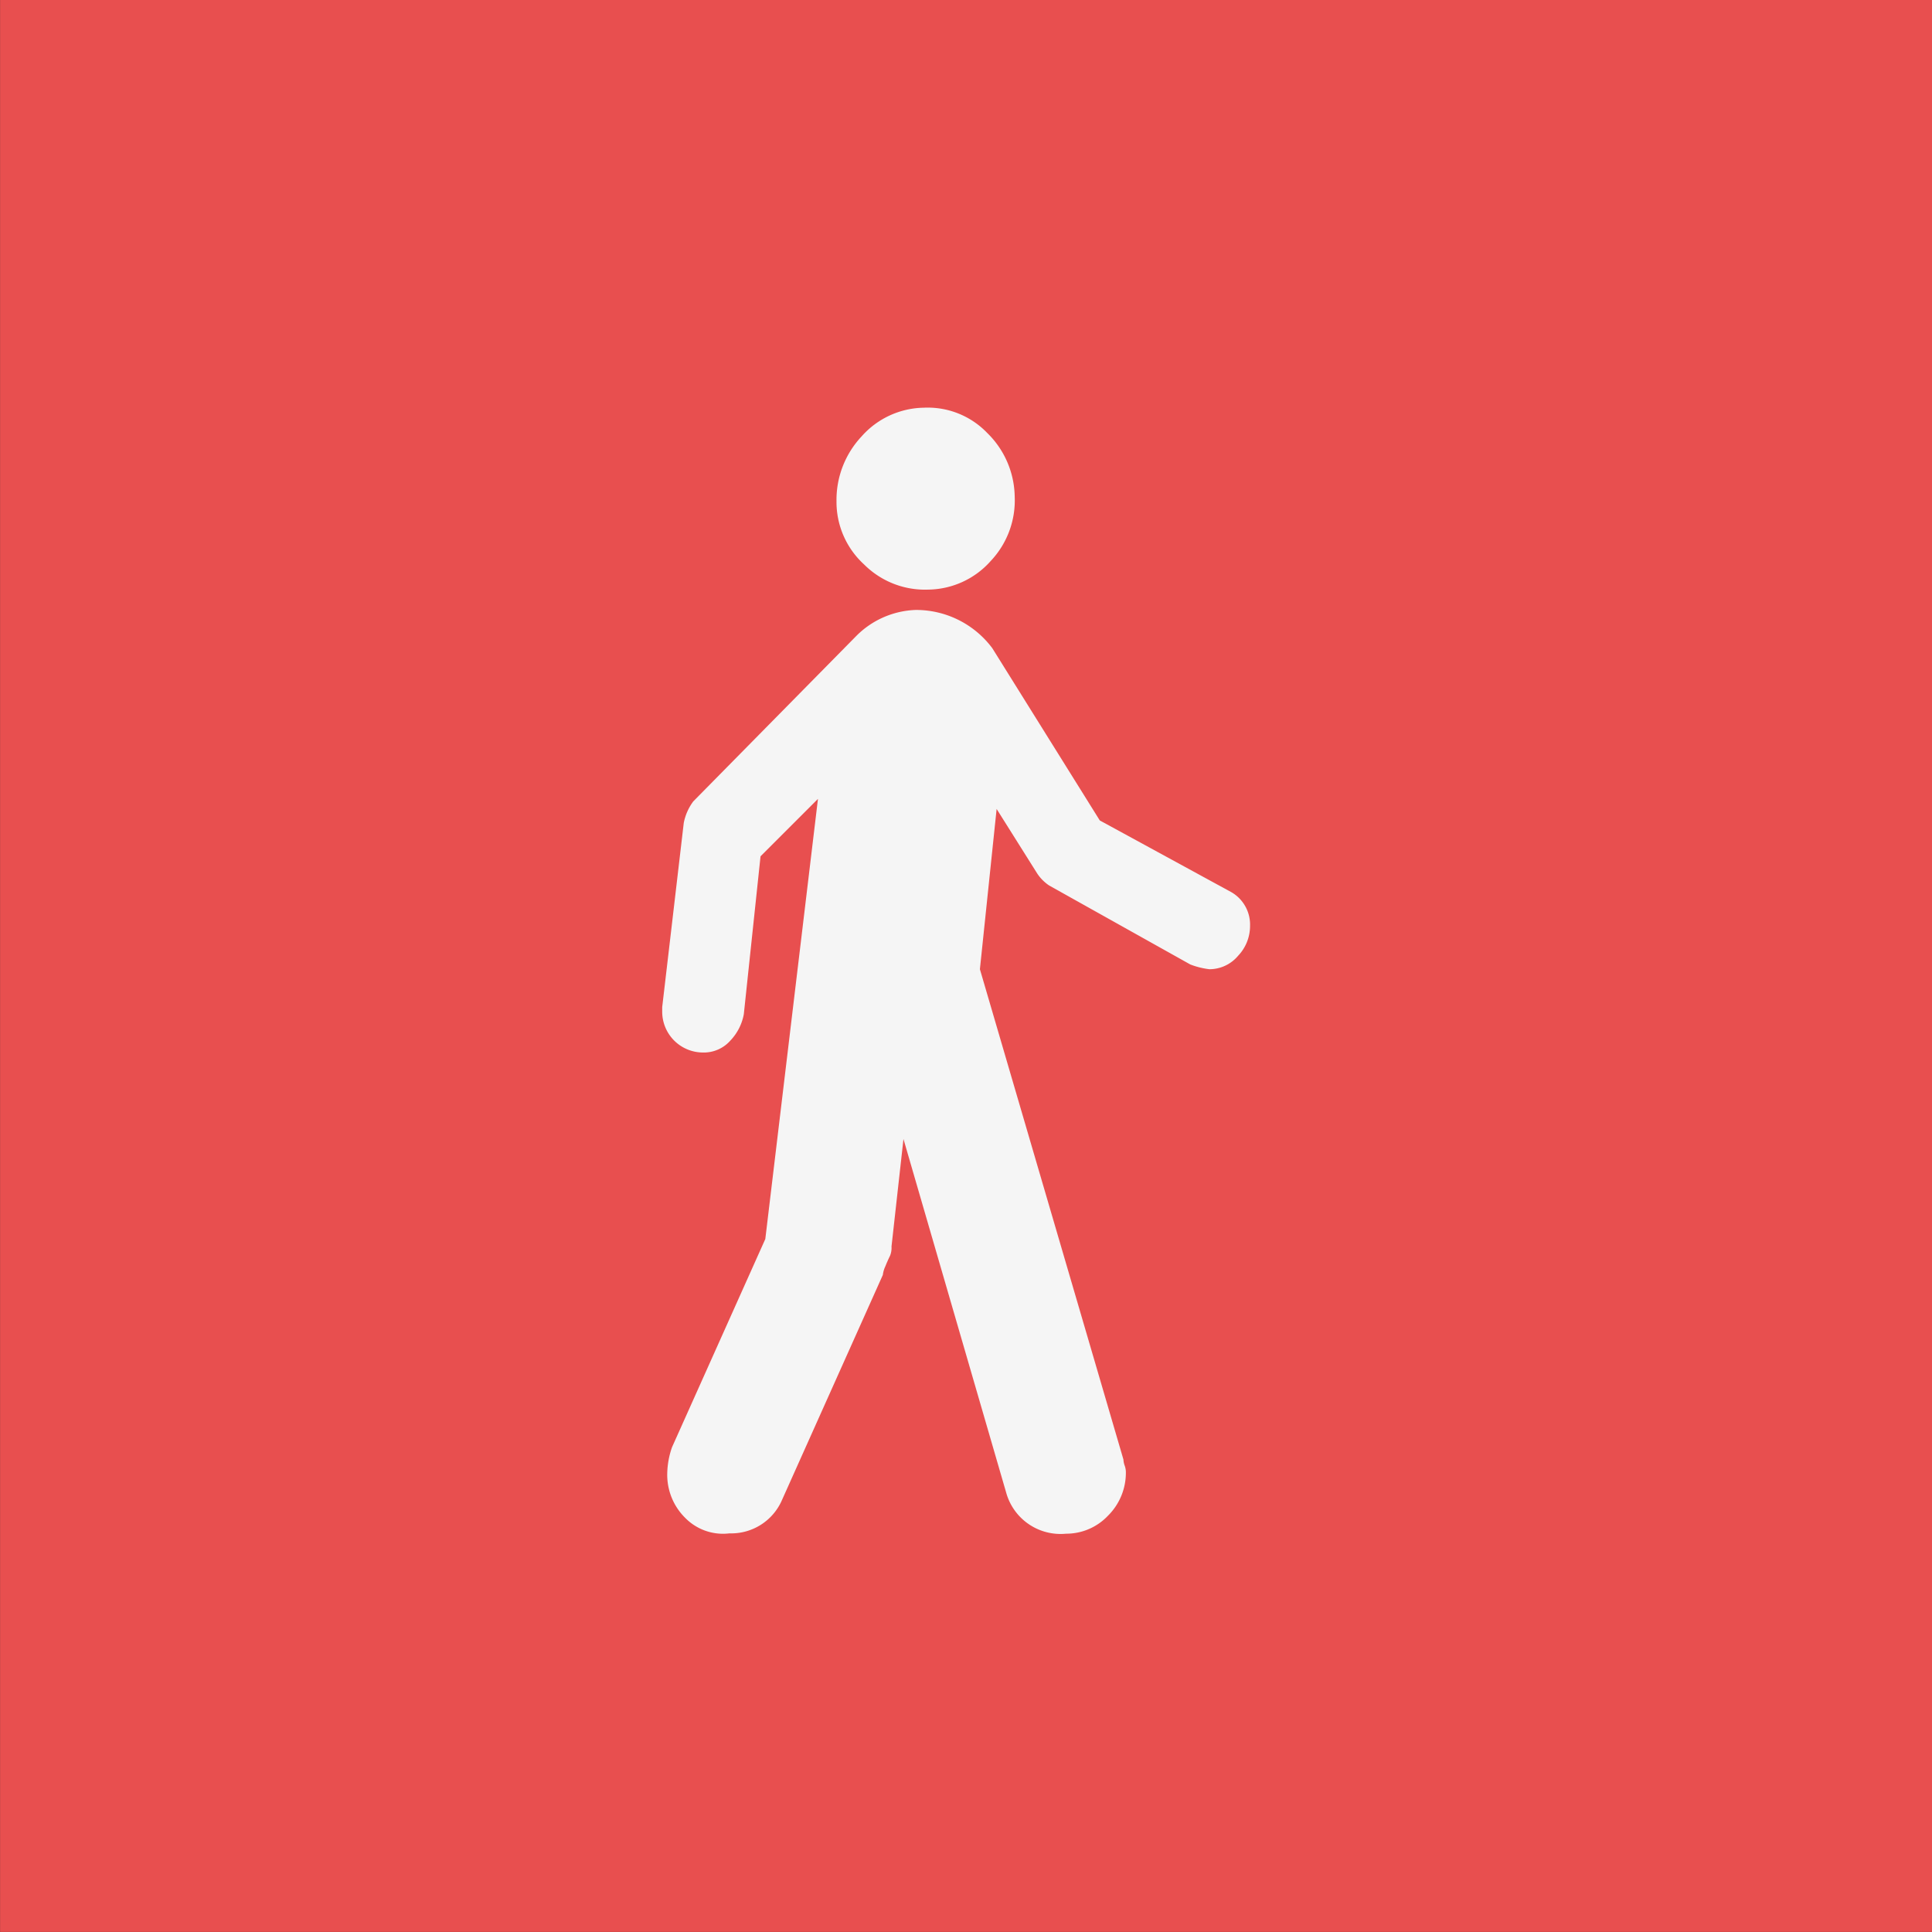 <svg xmlns="http://www.w3.org/2000/svg" width="28.764" height="28.764" viewBox="0 0 28.764 28.764"><rect x="0" y="0" width="28.764" height="28.764" fill="#333333" stroke="none"/><defs><style>.a{fill:#e84f4f;}.b{fill:#f5f5f5;}</style></defs><g transform="translate(0.001)"><rect class="a" width="28.763" height="28.763" transform="translate(0)"/><g transform="translate(9.853 6.07)"><path class="b" d="M186.692,2.708a1.262,1.262,0,0,0,.926-.427,1.313,1.313,0,0,0,.356-.962,1.351,1.351,0,0,0-.41-.944A1.227,1.227,0,0,0,186.621,0a1.262,1.262,0,0,0-.926.427,1.38,1.38,0,0,0-.374.962,1.259,1.259,0,0,0,.41.944A1.282,1.282,0,0,0,186.692,2.708Z" transform="translate(-182.721 0)"/><path class="b" d="M120.8,88.725l-1.959-1.068-1.6-2.564a1.416,1.416,0,0,0-1.14-.57,1.31,1.31,0,0,0-.89.392l-2.422,2.458a.784.784,0,0,0-.142.321l-.321,2.742v.071a.608.608,0,0,0,.605.605.527.527,0,0,0,.41-.178.768.768,0,0,0,.2-.392l.249-2.351.855-.855-.784,6.553-1.389,3.1a1.247,1.247,0,0,0-.071.392.9.9,0,0,0,.267.659.787.787,0,0,0,.659.231.824.824,0,0,0,.784-.5l1.5-3.348a.407.407,0,0,1,.036-.125q.036-.089.071-.16A.316.316,0,0,0,115.74,94l.178-1.6,1.531,5.271a.84.84,0,0,0,.89.605.854.854,0,0,0,.623-.267.9.9,0,0,0,.267-.659.291.291,0,0,0-.018-.089.294.294,0,0,1-.018-.089l-2.137-7.3.249-2.386.605.962a.635.635,0,0,0,.178.178l2.1,1.175a1.167,1.167,0,0,0,.285.071.558.558,0,0,0,.427-.2.644.644,0,0,0,.178-.445A.558.558,0,0,0,120.8,88.725Z" transform="translate(-112.321 -81.512)"/></g></g></svg>